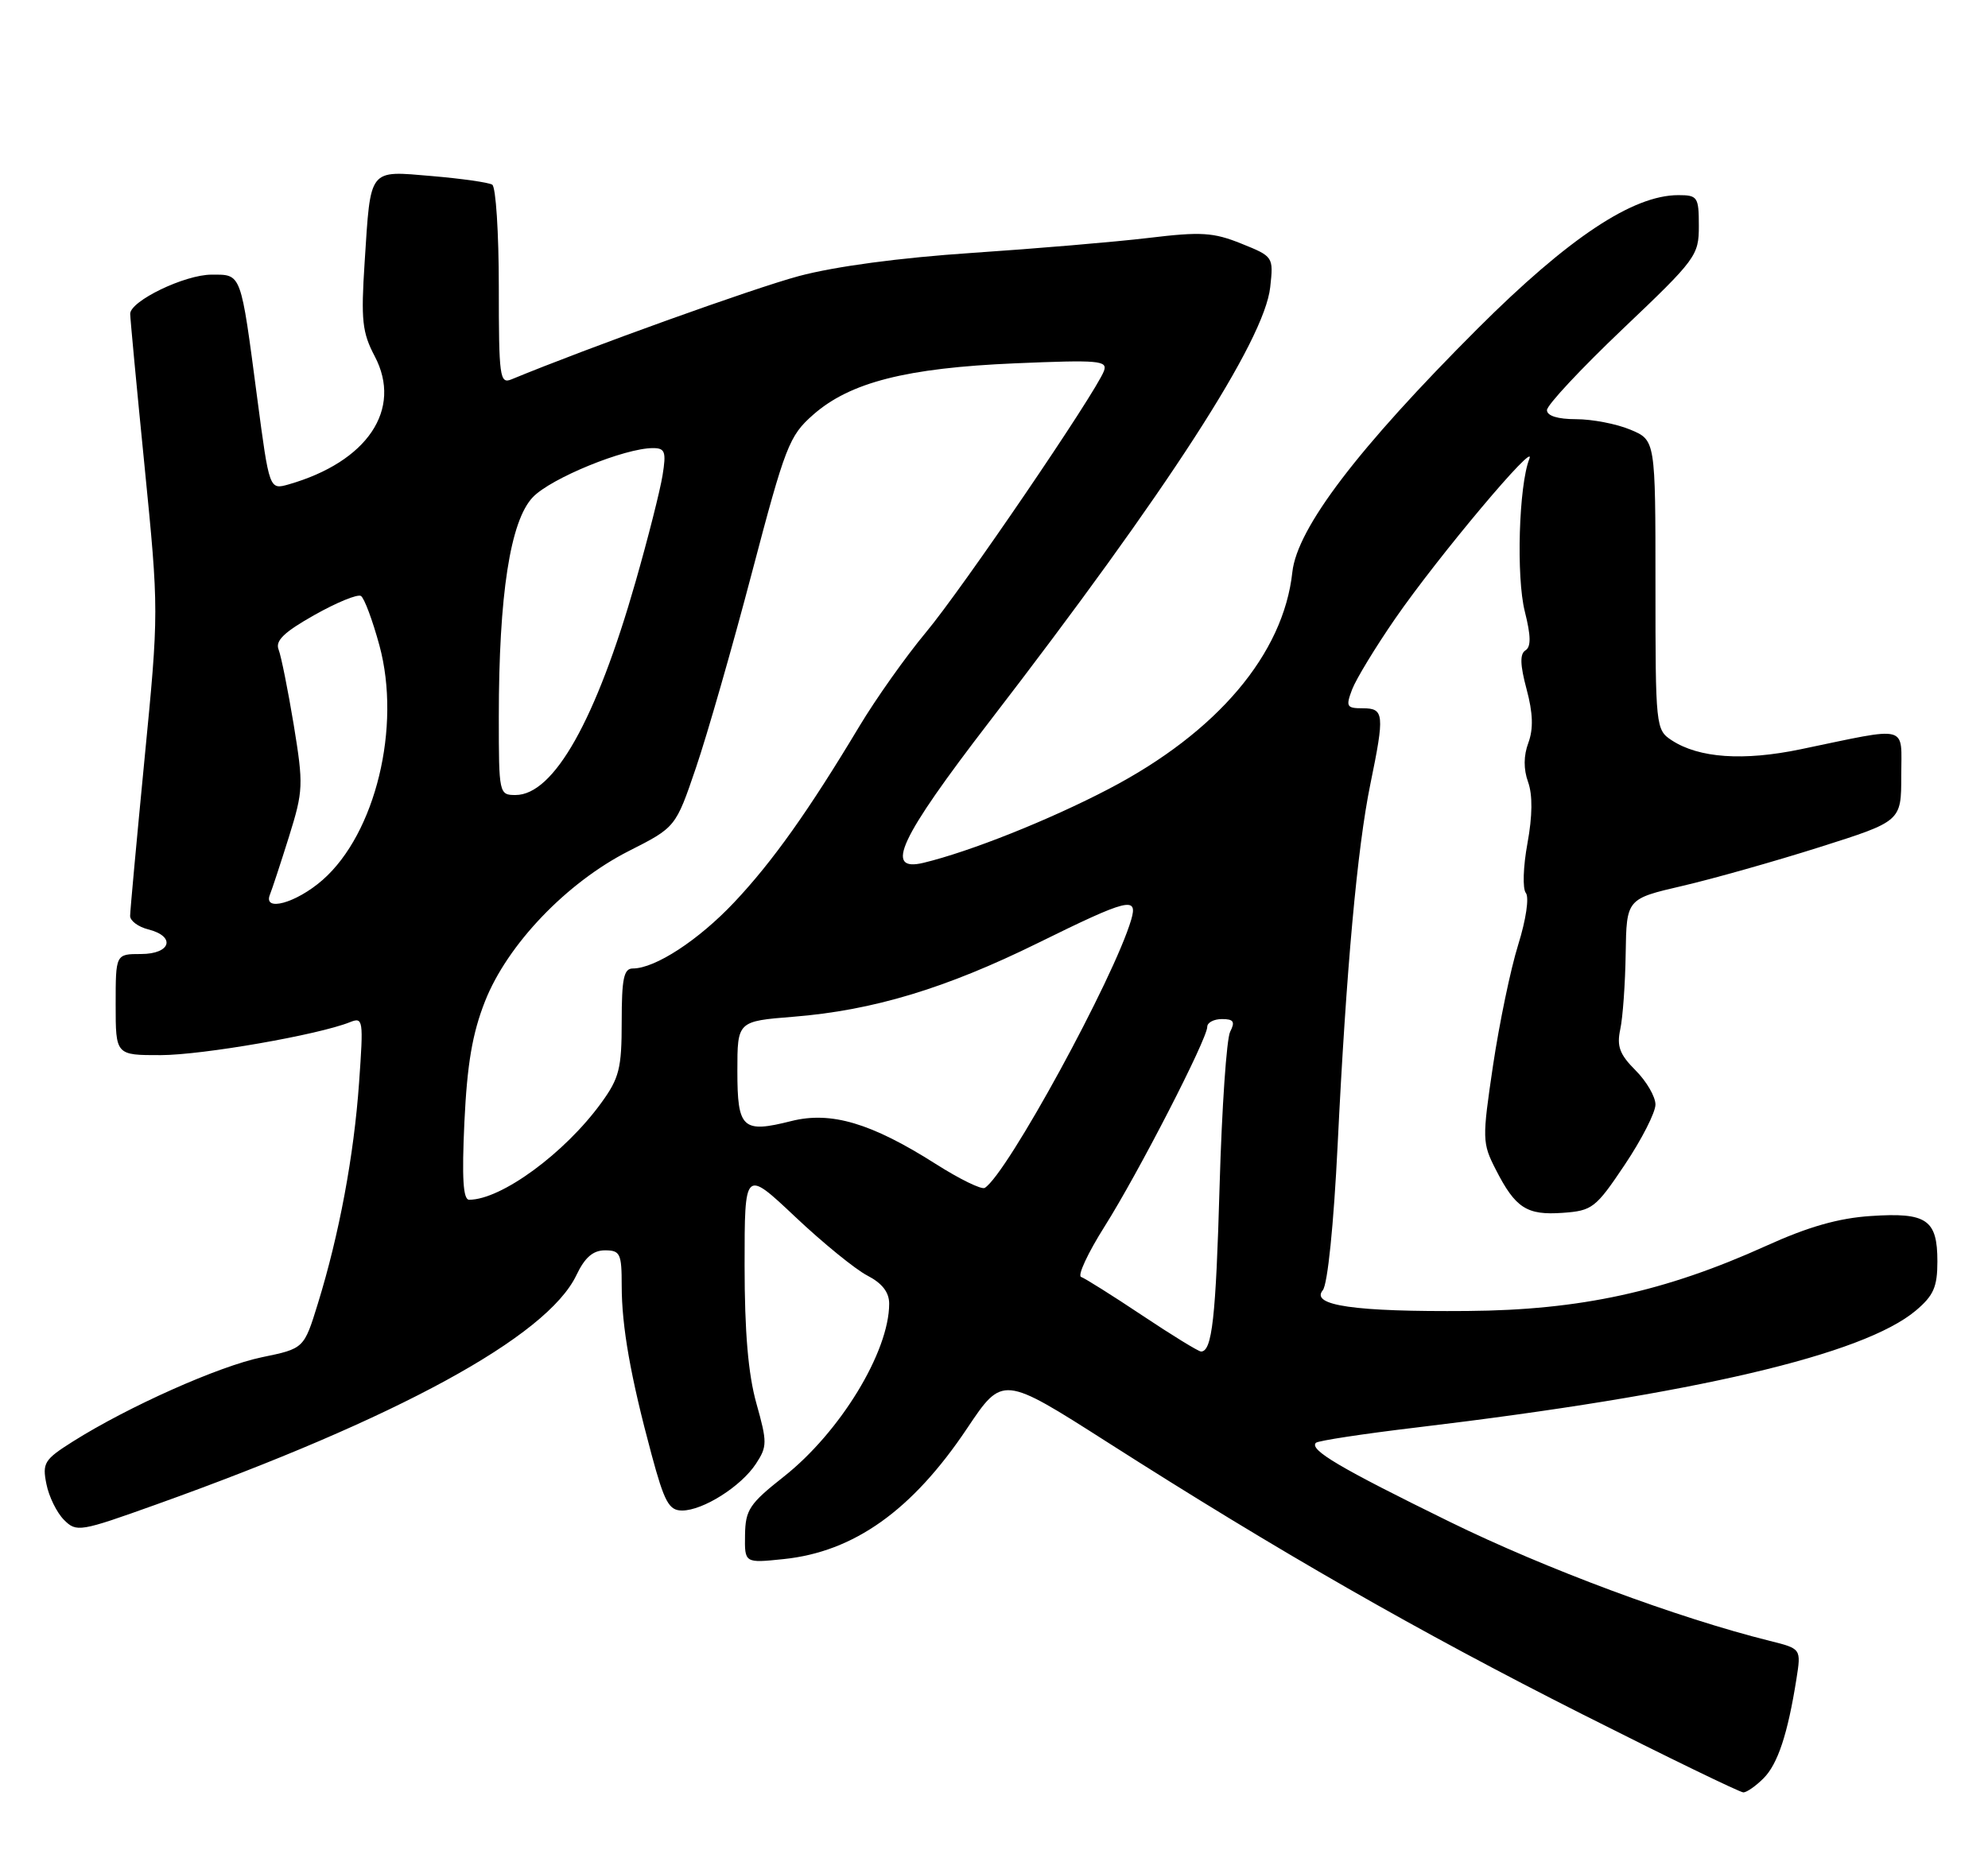 <?xml version="1.0" encoding="UTF-8" standalone="no"?>
<!DOCTYPE svg PUBLIC "-//W3C//DTD SVG 1.1//EN" "http://www.w3.org/Graphics/SVG/1.1/DTD/svg11.dtd" >
<svg xmlns="http://www.w3.org/2000/svg" xmlns:xlink="http://www.w3.org/1999/xlink" version="1.1" viewBox="0 0 275 256">
 <g >
 <path fill="currentColor"
d=" M 243.95 246.05 C 245.92 244.08 247.30 239.90 248.50 232.31 C 249.16 228.12 249.16 228.12 244.83 227.04 C 232.04 223.85 213.78 217.06 200.50 210.54 C 185.29 203.08 181.08 200.59 182.03 199.63 C 182.32 199.34 188.62 198.38 196.03 197.50 C 234.41 192.91 257.76 187.44 265.02 181.33 C 267.47 179.26 268.00 178.07 268.00 174.53 C 268.00 168.74 266.52 167.73 258.79 168.25 C 254.33 168.54 250.12 169.74 244.31 172.38 C 230.30 178.72 218.62 181.27 203.00 181.39 C 187.42 181.52 181.23 180.63 182.98 178.52 C 183.65 177.71 184.49 169.50 185.04 158.33 C 186.22 134.19 187.75 117.32 189.56 108.50 C 191.55 98.82 191.47 98.00 188.52 98.00 C 186.27 98.00 186.14 97.77 187.04 95.39 C 187.59 93.95 190.28 89.53 193.02 85.56 C 198.95 76.98 212.68 60.64 211.55 63.50 C 210.10 67.19 209.72 79.84 210.93 84.62 C 211.78 88.00 211.80 89.50 211.01 89.99 C 210.23 90.48 210.27 91.99 211.17 95.35 C 212.06 98.66 212.13 100.84 211.42 102.77 C 210.75 104.56 210.74 106.43 211.38 108.20 C 212.02 109.99 211.99 112.87 211.29 116.70 C 210.70 119.90 210.60 122.97 211.07 123.55 C 211.55 124.15 211.10 127.23 210.01 130.72 C 208.96 134.08 207.40 141.60 206.53 147.42 C 205.02 157.61 205.03 158.15 206.91 161.82 C 209.63 167.16 211.20 168.17 216.18 167.81 C 220.26 167.52 220.74 167.15 224.75 161.16 C 227.09 157.67 229.00 153.92 229.00 152.83 C 229.00 151.74 227.76 149.61 226.25 148.10 C 224.04 145.89 223.63 144.77 224.13 142.42 C 224.48 140.82 224.82 136.09 224.88 131.93 C 225.00 124.37 225.00 124.37 232.75 122.57 C 237.01 121.58 245.56 119.16 251.75 117.20 C 263.00 113.63 263.00 113.63 263.00 107.34 C 263.00 100.16 264.31 100.51 249.09 103.67 C 241.16 105.32 235.01 104.89 231.25 102.43 C 229.04 100.98 229.00 100.59 229.00 80.93 C 229.00 60.90 229.00 60.90 225.53 59.45 C 223.62 58.65 220.25 58.00 218.03 58.00 C 215.48 58.00 214.00 57.54 213.99 56.75 C 213.98 56.06 218.71 51.00 224.49 45.50 C 234.63 35.86 235.01 35.35 235.00 31.25 C 235.00 27.25 234.83 27.00 232.16 27.00 C 225.87 27.00 216.97 32.92 204.43 45.44 C 187.83 62.04 179.44 73.06 178.77 79.16 C 177.54 90.50 168.39 101.31 153.39 109.15 C 145.12 113.47 134.21 117.82 127.75 119.38 C 122.24 120.70 124.42 116.03 136.84 99.88 C 161.56 67.77 174.91 47.11 175.71 39.73 C 176.17 35.53 176.14 35.49 171.72 33.71 C 167.85 32.15 166.16 32.04 158.88 32.92 C 154.27 33.47 143.30 34.40 134.50 34.99 C 124.46 35.66 115.52 36.86 110.50 38.20 C 104.18 39.90 81.42 48.08 70.75 52.49 C 69.13 53.16 69.00 52.18 69.00 39.67 C 69.00 32.21 68.59 25.86 68.09 25.55 C 67.58 25.24 63.83 24.71 59.74 24.36 C 50.91 23.61 51.29 23.13 50.44 36.29 C 49.92 44.29 50.10 46.00 51.84 49.30 C 55.70 56.64 50.83 63.89 39.94 67.02 C 37.26 67.78 37.26 67.78 35.58 55.07 C 33.27 37.54 33.44 38.00 29.27 38.00 C 25.55 38.00 18.00 41.65 18.01 43.43 C 18.01 44.02 18.90 53.52 20.00 64.54 C 21.98 84.53 21.98 84.61 19.99 105.04 C 18.90 116.29 18.00 126.05 18.00 126.73 C 18.00 127.41 19.12 128.24 20.50 128.59 C 24.36 129.56 23.65 132.00 19.50 132.00 C 16.00 132.00 16.00 132.00 16.00 139.00 C 16.00 146.00 16.00 146.00 22.25 145.99 C 28.05 145.97 44.02 143.19 48.41 141.43 C 50.24 140.70 50.29 141.07 49.67 149.81 C 48.96 159.89 46.92 170.82 43.97 180.37 C 42.05 186.59 42.05 186.59 36.23 187.79 C 30.29 189.02 17.73 194.62 10.05 199.47 C 6.14 201.94 5.83 202.42 6.42 205.33 C 6.76 207.07 7.86 209.30 8.85 210.29 C 10.58 212.03 11.05 211.95 21.57 208.18 C 54.98 196.23 75.68 184.94 79.73 176.44 C 80.90 173.98 82.03 173.00 83.69 173.00 C 85.79 173.00 86.00 173.45 86.00 177.86 C 86.00 183.55 87.22 190.46 90.13 201.25 C 91.91 207.85 92.54 209.00 94.36 209.00 C 97.26 208.99 102.52 205.66 104.57 202.53 C 106.14 200.14 106.14 199.56 104.63 194.17 C 103.50 190.14 103.00 184.31 103.00 175.06 C 103.00 161.76 103.00 161.76 109.98 168.34 C 113.82 171.97 118.32 175.63 119.98 176.49 C 122.03 177.55 123.00 178.80 123.00 180.38 C 123.00 187.03 116.22 198.16 108.41 204.32 C 103.67 208.06 103.11 208.91 103.06 212.39 C 103.00 216.28 103.00 216.28 108.39 215.72 C 118.13 214.72 126.20 208.97 133.78 197.63 C 138.69 190.30 138.69 190.30 153.16 199.53 C 176.77 214.61 196.19 225.73 218.91 237.20 C 230.68 243.14 240.69 248.00 241.16 248.00 C 241.62 248.00 242.88 247.12 243.95 246.05 Z  M 158.00 182.00 C 153.88 179.25 150.07 176.86 149.55 176.68 C 149.02 176.51 150.48 173.37 152.79 169.71 C 157.44 162.35 167.00 143.76 167.00 142.07 C 167.00 141.48 167.92 141.00 169.04 141.00 C 170.65 141.00 170.88 141.36 170.17 142.75 C 169.67 143.71 169.02 153.28 168.71 164.00 C 168.19 182.35 167.67 187.00 166.14 187.00 C 165.79 187.00 162.12 184.75 158.00 182.00 Z  M 64.24 155.25 C 64.62 147.22 65.34 142.99 67.09 138.55 C 70.18 130.69 78.39 122.11 86.98 117.75 C 93.47 114.46 93.47 114.46 96.27 106.23 C 97.81 101.71 101.30 89.57 104.01 79.25 C 108.63 61.69 109.17 60.30 112.48 57.39 C 117.57 52.90 125.38 50.91 140.41 50.27 C 152.05 49.78 153.26 49.88 152.70 51.35 C 151.51 54.45 133.07 81.53 128.08 87.50 C 125.33 90.80 121.18 96.65 118.87 100.50 C 111.84 112.22 106.85 119.24 101.56 124.85 C 96.63 130.08 90.63 134.00 87.54 134.00 C 86.29 134.00 86.00 135.40 86.00 141.35 C 86.00 147.83 85.67 149.16 83.17 152.60 C 78.13 159.55 69.34 166.00 64.90 166.00 C 64.06 166.00 63.88 163.03 64.24 155.25 Z  M 129.43 161.04 C 120.54 155.39 114.96 153.73 109.47 155.11 C 102.70 156.82 102.00 156.17 102.00 148.18 C 102.00 141.30 102.00 141.30 109.75 140.68 C 120.77 139.80 130.83 136.76 143.59 130.47 C 156.07 124.32 157.44 123.98 156.48 127.25 C 154.10 135.34 139.30 162.46 136.22 164.36 C 135.78 164.63 132.73 163.14 129.43 161.04 Z  M 37.35 123.75 C 37.63 123.06 38.81 119.48 39.97 115.78 C 41.96 109.40 41.99 108.63 40.63 100.28 C 39.83 95.45 38.89 90.77 38.54 89.88 C 38.05 88.66 39.28 87.47 43.48 85.10 C 46.57 83.36 49.46 82.17 49.93 82.46 C 50.39 82.74 51.54 85.83 52.49 89.32 C 55.53 100.56 51.95 115.32 44.63 121.75 C 40.97 124.96 36.32 126.24 37.35 123.75 Z  M 69.00 99.22 C 69.00 82.31 70.58 72.06 73.71 68.79 C 76.22 66.16 86.41 62.00 90.32 62.00 C 92.00 62.00 92.18 62.50 91.65 65.77 C 91.32 67.84 89.64 74.48 87.91 80.52 C 82.45 99.62 76.61 110.00 71.31 110.00 C 69.04 110.00 69.00 109.82 69.00 99.22 Z "/>
</g>
</svg>